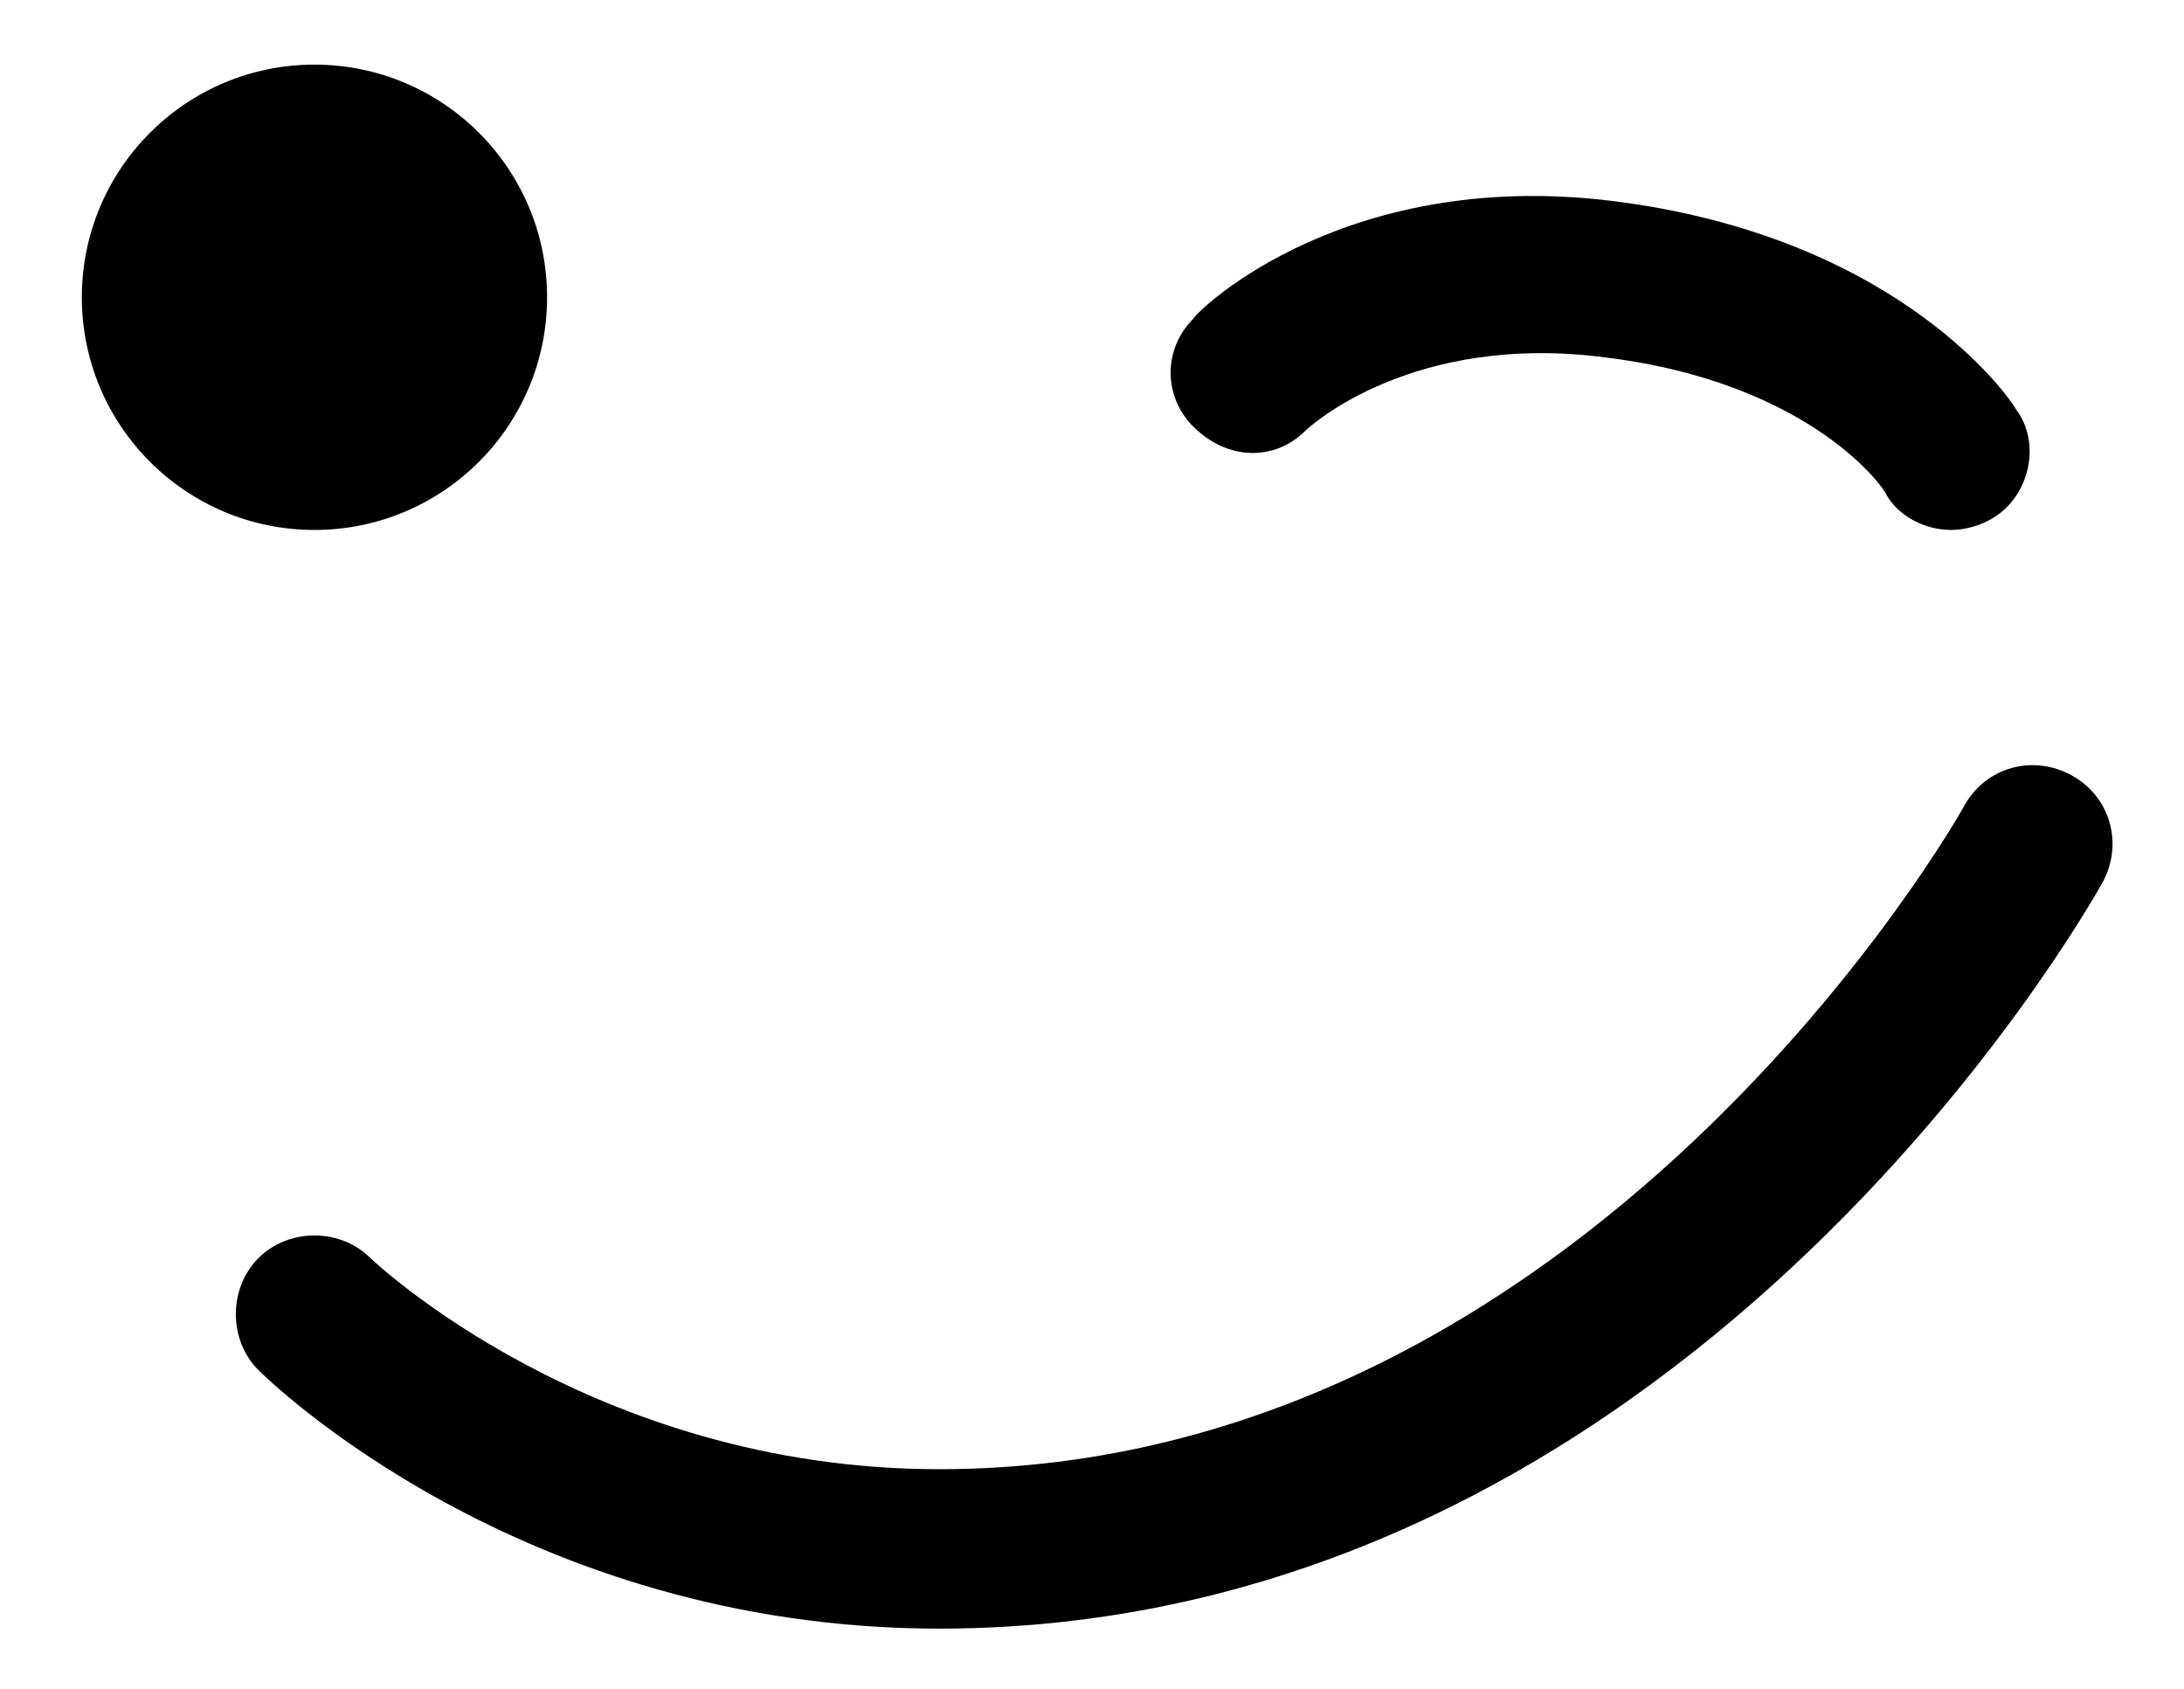 <?xml version="1.0" encoding="utf-8"?>
<!-- Generator: Adobe Illustrator 18.1.1, SVG Export Plug-In . SVG Version: 6.00 Build 0)  -->
<!DOCTYPE svg PUBLIC "-//W3C//DTD SVG 1.1//EN" "http://www.w3.org/Graphics/SVG/1.1/DTD/svg11.dtd">
<svg version="1.1" id="Layer_1" xmlns="http://www.w3.org/2000/svg" xmlns:xlink="http://www.w3.org/1999/xlink" x="0px" y="0px"
	 viewBox="0 0 50.7 39.2" style="enable-background:new 0 0 50.7 39.2;" xml:space="preserve">
<g>
	<path d="M48.1,18c-0.9-0.5-2-0.2-2.5,0.7c-0.1,0.2-8.7,15.4-23.8,15.4c-8.1,0-13.2-4.9-13.2-4.9c-0.7-0.7-1.9-0.7-2.6,0
		c-0.7,0.7-0.7,1.9,0,2.6c0.2,0.2,6.1,6,15.8,6c17.2,0,26.6-16.6,27-17.3C49.3,19.6,49,18.5,48.1,18z"/>
	<circle cx="7.3" cy="6.9" r="5.4"/>
	<path d="M30.3,10c0.1-0.1,2.5-2.3,7-1.7c4.8,0.6,6.5,3.1,6.5,3.2c0.3,0.5,0.9,0.8,1.5,0.8c0.3,0,0.7-0.1,1-0.3
		c0.8-0.5,1.1-1.7,0.5-2.5c-0.1-0.2-2.6-3.9-9.1-4.8c-6.4-0.9-9.9,2.5-10,2.7c-0.7,0.7-0.7,1.8,0,2.5C28.5,10.7,29.6,10.7,30.3,10z"
		/>
</g>
</svg>
